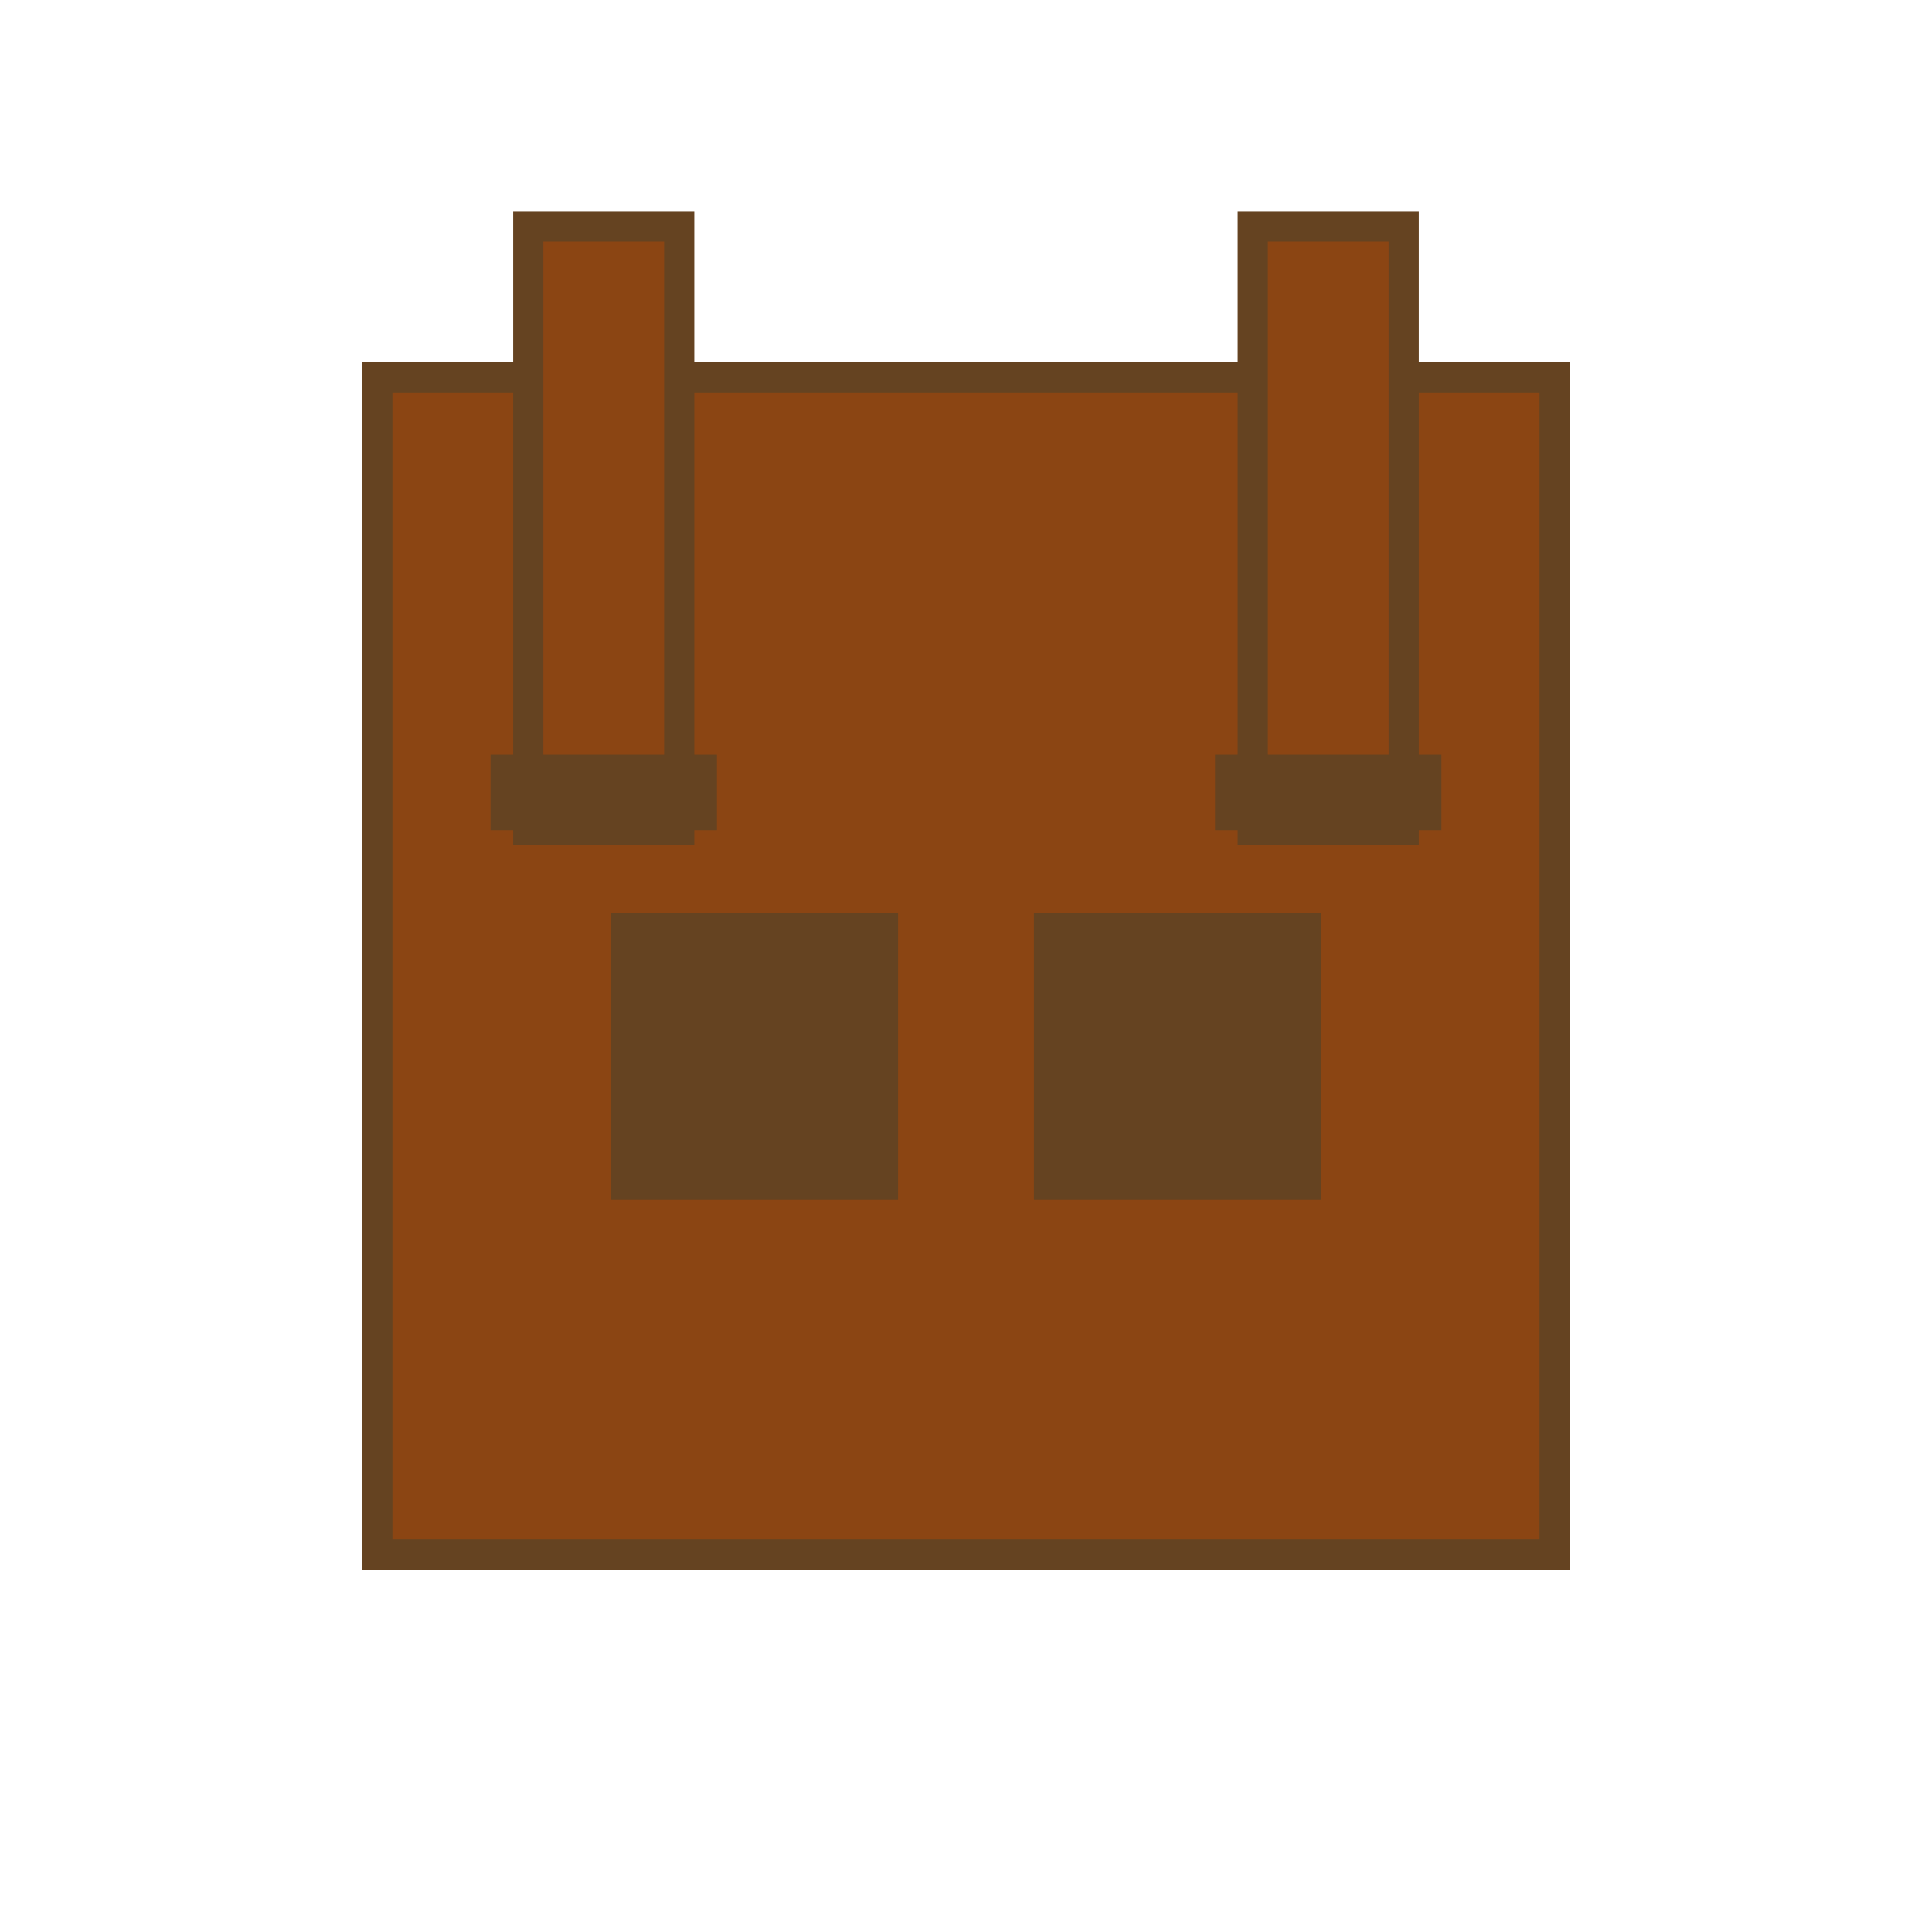 <svg viewBox="0 0 256 256" width="256" height="256"><rect x="50" y="50" width="156" height="156" fill="#8B4513" stroke="#654321" stroke-width="4"/><rect x="70" y="30" width="20" height="80" fill="#8B4513" stroke="#654321" stroke-width="4"/><rect x="166" y="30" width="20" height="80" fill="#8B4513" stroke="#654321" stroke-width="4"/><rect x="65" y="100" width="30" height="10" fill="#654321"/><rect x="161" y="100" width="30" height="10" fill="#654321"/><rect x="80" y="120" width="40" height="40" fill="#654321" stroke="#8B4513" stroke-width="2"/><rect x="136" y="120" width="40" height="40" fill="#654321" stroke="#8B4513" stroke-width="2"/></svg>